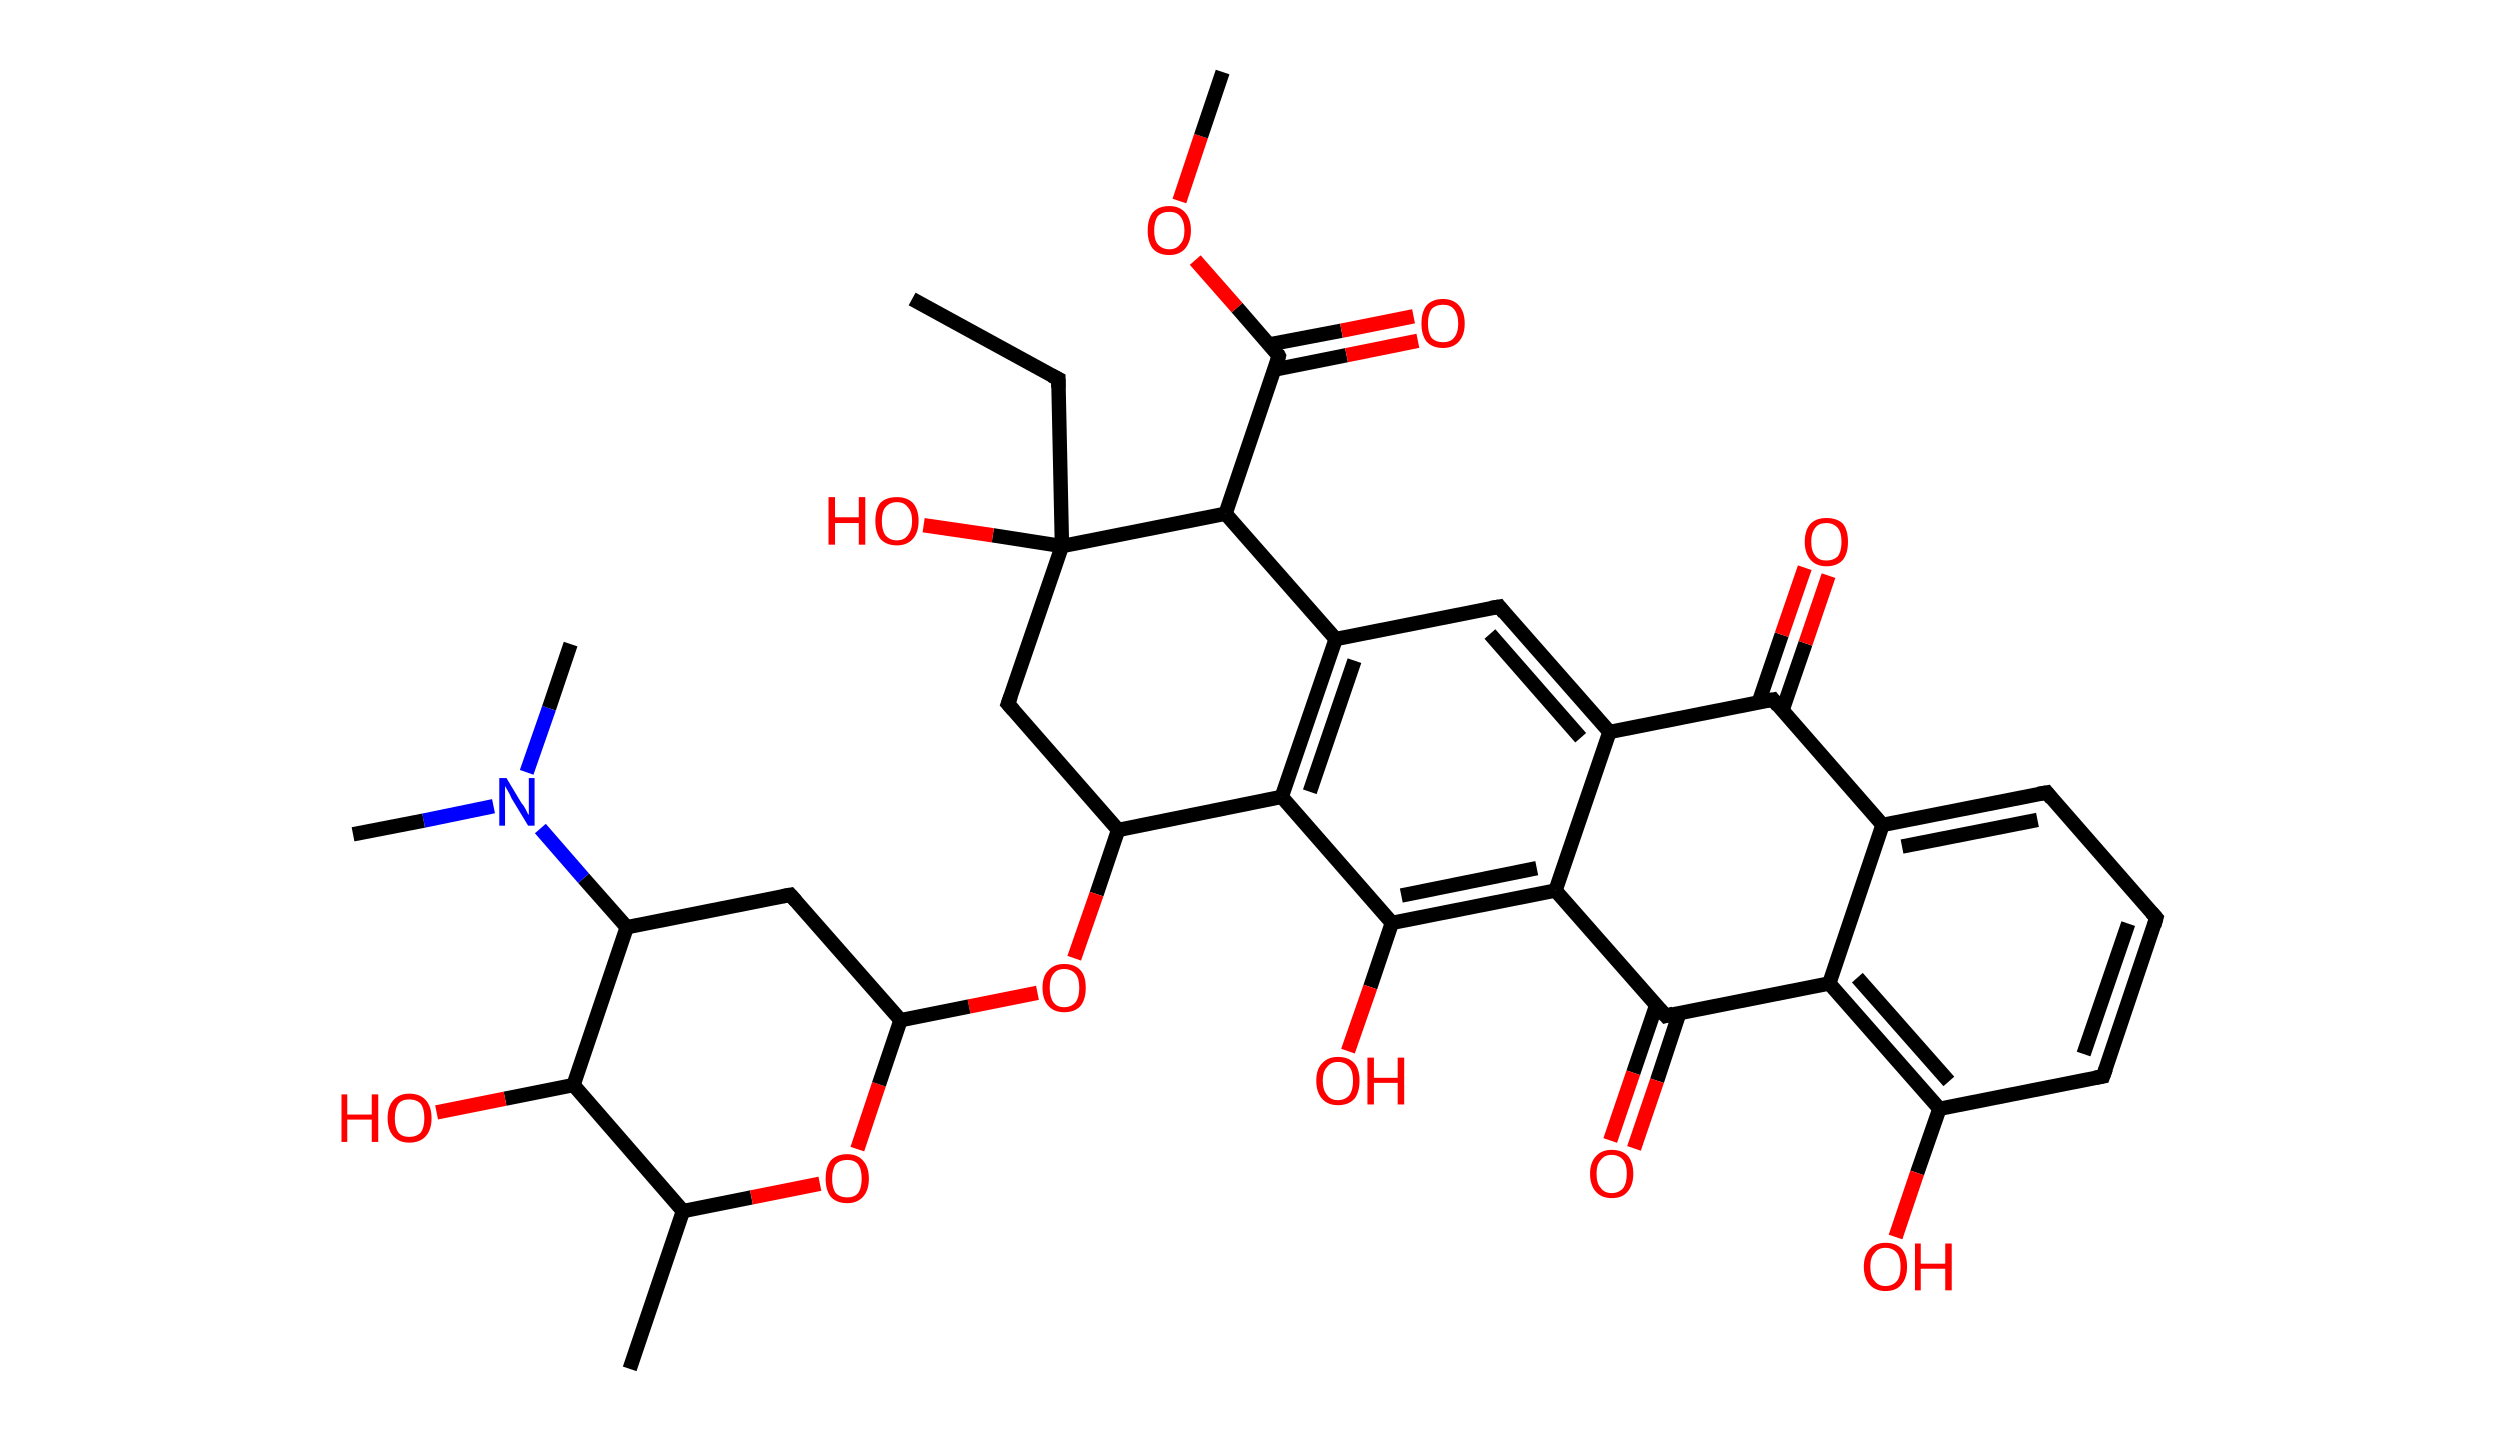 <?xml version='1.0' encoding='ASCII' standalone='yes'?>
<svg xmlns="http://www.w3.org/2000/svg" xmlns:rdkit="http://www.rdkit.org/xml" xmlns:xlink="http://www.w3.org/1999/xlink" version="1.1" baseProfile="full" xml:space="preserve" width="347px" height="200px" viewBox="0 0 347 200">
<!-- END OF HEADER -->
<rect style="opacity:1.0;fill:#FFFFFF;stroke:none" width="347.0" height="200.0" x="0.0" y="0.0"> </rect>
<path class="bond-0 atom-0 atom-1" d="M 126.6,41.5 L 146.9,52.6" style="fill:none;fill-rule:evenodd;stroke:#000000;stroke-width:2.0px;stroke-linecap:butt;stroke-linejoin:miter;stroke-opacity:1"/>
<path class="bond-1 atom-1 atom-2" d="M 146.9,52.6 L 147.4,75.8" style="fill:none;fill-rule:evenodd;stroke:#000000;stroke-width:2.0px;stroke-linecap:butt;stroke-linejoin:miter;stroke-opacity:1"/>
<path class="bond-2 atom-2 atom-3" d="M 147.4,75.8 L 137.8,74.3" style="fill:none;fill-rule:evenodd;stroke:#000000;stroke-width:2.0px;stroke-linecap:butt;stroke-linejoin:miter;stroke-opacity:1"/>
<path class="bond-2 atom-2 atom-3" d="M 137.8,74.3 L 128.2,72.9" style="fill:none;fill-rule:evenodd;stroke:#FF0000;stroke-width:2.0px;stroke-linecap:butt;stroke-linejoin:miter;stroke-opacity:1"/>
<path class="bond-3 atom-2 atom-4" d="M 147.4,75.8 L 139.9,97.7" style="fill:none;fill-rule:evenodd;stroke:#000000;stroke-width:2.0px;stroke-linecap:butt;stroke-linejoin:miter;stroke-opacity:1"/>
<path class="bond-4 atom-4 atom-5" d="M 139.9,97.7 L 155.2,115.2" style="fill:none;fill-rule:evenodd;stroke:#000000;stroke-width:2.0px;stroke-linecap:butt;stroke-linejoin:miter;stroke-opacity:1"/>
<path class="bond-5 atom-5 atom-6" d="M 155.2,115.2 L 152.2,124.1" style="fill:none;fill-rule:evenodd;stroke:#000000;stroke-width:2.0px;stroke-linecap:butt;stroke-linejoin:miter;stroke-opacity:1"/>
<path class="bond-5 atom-5 atom-6" d="M 152.2,124.1 L 149.1,133.0" style="fill:none;fill-rule:evenodd;stroke:#FF0000;stroke-width:2.0px;stroke-linecap:butt;stroke-linejoin:miter;stroke-opacity:1"/>
<path class="bond-6 atom-6 atom-7" d="M 144.0,137.8 L 134.5,139.7" style="fill:none;fill-rule:evenodd;stroke:#FF0000;stroke-width:2.0px;stroke-linecap:butt;stroke-linejoin:miter;stroke-opacity:1"/>
<path class="bond-6 atom-6 atom-7" d="M 134.5,139.7 L 125.0,141.6" style="fill:none;fill-rule:evenodd;stroke:#000000;stroke-width:2.0px;stroke-linecap:butt;stroke-linejoin:miter;stroke-opacity:1"/>
<path class="bond-7 atom-7 atom-8" d="M 125.0,141.6 L 109.7,124.2" style="fill:none;fill-rule:evenodd;stroke:#000000;stroke-width:2.0px;stroke-linecap:butt;stroke-linejoin:miter;stroke-opacity:1"/>
<path class="bond-8 atom-8 atom-9" d="M 109.7,124.2 L 87.0,128.7" style="fill:none;fill-rule:evenodd;stroke:#000000;stroke-width:2.0px;stroke-linecap:butt;stroke-linejoin:miter;stroke-opacity:1"/>
<path class="bond-9 atom-9 atom-10" d="M 87.0,128.7 L 81.0,121.9" style="fill:none;fill-rule:evenodd;stroke:#000000;stroke-width:2.0px;stroke-linecap:butt;stroke-linejoin:miter;stroke-opacity:1"/>
<path class="bond-9 atom-9 atom-10" d="M 81.0,121.9 L 75.0,115.0" style="fill:none;fill-rule:evenodd;stroke:#0000FF;stroke-width:2.0px;stroke-linecap:butt;stroke-linejoin:miter;stroke-opacity:1"/>
<path class="bond-10 atom-10 atom-11" d="M 73.1,107.2 L 76.2,98.3" style="fill:none;fill-rule:evenodd;stroke:#0000FF;stroke-width:2.0px;stroke-linecap:butt;stroke-linejoin:miter;stroke-opacity:1"/>
<path class="bond-10 atom-10 atom-11" d="M 76.2,98.3 L 79.2,89.4" style="fill:none;fill-rule:evenodd;stroke:#000000;stroke-width:2.0px;stroke-linecap:butt;stroke-linejoin:miter;stroke-opacity:1"/>
<path class="bond-11 atom-10 atom-12" d="M 68.5,111.9 L 58.8,113.9" style="fill:none;fill-rule:evenodd;stroke:#0000FF;stroke-width:2.0px;stroke-linecap:butt;stroke-linejoin:miter;stroke-opacity:1"/>
<path class="bond-11 atom-10 atom-12" d="M 58.8,113.9 L 49.0,115.8" style="fill:none;fill-rule:evenodd;stroke:#000000;stroke-width:2.0px;stroke-linecap:butt;stroke-linejoin:miter;stroke-opacity:1"/>
<path class="bond-12 atom-9 atom-13" d="M 87.0,128.7 L 79.6,150.6" style="fill:none;fill-rule:evenodd;stroke:#000000;stroke-width:2.0px;stroke-linecap:butt;stroke-linejoin:miter;stroke-opacity:1"/>
<path class="bond-13 atom-13 atom-14" d="M 79.6,150.6 L 70.1,152.5" style="fill:none;fill-rule:evenodd;stroke:#000000;stroke-width:2.0px;stroke-linecap:butt;stroke-linejoin:miter;stroke-opacity:1"/>
<path class="bond-13 atom-13 atom-14" d="M 70.1,152.5 L 60.6,154.4" style="fill:none;fill-rule:evenodd;stroke:#FF0000;stroke-width:2.0px;stroke-linecap:butt;stroke-linejoin:miter;stroke-opacity:1"/>
<path class="bond-14 atom-13 atom-15" d="M 79.6,150.6 L 94.8,168.1" style="fill:none;fill-rule:evenodd;stroke:#000000;stroke-width:2.0px;stroke-linecap:butt;stroke-linejoin:miter;stroke-opacity:1"/>
<path class="bond-15 atom-15 atom-16" d="M 94.8,168.1 L 87.4,190.0" style="fill:none;fill-rule:evenodd;stroke:#000000;stroke-width:2.0px;stroke-linecap:butt;stroke-linejoin:miter;stroke-opacity:1"/>
<path class="bond-16 atom-15 atom-17" d="M 94.8,168.1 L 104.3,166.2" style="fill:none;fill-rule:evenodd;stroke:#000000;stroke-width:2.0px;stroke-linecap:butt;stroke-linejoin:miter;stroke-opacity:1"/>
<path class="bond-16 atom-15 atom-17" d="M 104.3,166.2 L 113.8,164.3" style="fill:none;fill-rule:evenodd;stroke:#FF0000;stroke-width:2.0px;stroke-linecap:butt;stroke-linejoin:miter;stroke-opacity:1"/>
<path class="bond-17 atom-5 atom-18" d="M 155.2,115.2 L 177.9,110.6" style="fill:none;fill-rule:evenodd;stroke:#000000;stroke-width:2.0px;stroke-linecap:butt;stroke-linejoin:miter;stroke-opacity:1"/>
<path class="bond-18 atom-18 atom-19" d="M 177.9,110.6 L 185.4,88.7" style="fill:none;fill-rule:evenodd;stroke:#000000;stroke-width:2.0px;stroke-linecap:butt;stroke-linejoin:miter;stroke-opacity:1"/>
<path class="bond-18 atom-18 atom-19" d="M 181.8,109.9 L 188.0,91.7" style="fill:none;fill-rule:evenodd;stroke:#000000;stroke-width:2.0px;stroke-linecap:butt;stroke-linejoin:miter;stroke-opacity:1"/>
<path class="bond-19 atom-19 atom-20" d="M 185.4,88.7 L 208.1,84.2" style="fill:none;fill-rule:evenodd;stroke:#000000;stroke-width:2.0px;stroke-linecap:butt;stroke-linejoin:miter;stroke-opacity:1"/>
<path class="bond-20 atom-20 atom-21" d="M 208.1,84.2 L 223.4,101.6" style="fill:none;fill-rule:evenodd;stroke:#000000;stroke-width:2.0px;stroke-linecap:butt;stroke-linejoin:miter;stroke-opacity:1"/>
<path class="bond-20 atom-20 atom-21" d="M 206.8,88.0 L 219.4,102.4" style="fill:none;fill-rule:evenodd;stroke:#000000;stroke-width:2.0px;stroke-linecap:butt;stroke-linejoin:miter;stroke-opacity:1"/>
<path class="bond-21 atom-21 atom-22" d="M 223.4,101.6 L 215.9,123.6" style="fill:none;fill-rule:evenodd;stroke:#000000;stroke-width:2.0px;stroke-linecap:butt;stroke-linejoin:miter;stroke-opacity:1"/>
<path class="bond-22 atom-22 atom-23" d="M 215.9,123.6 L 193.2,128.1" style="fill:none;fill-rule:evenodd;stroke:#000000;stroke-width:2.0px;stroke-linecap:butt;stroke-linejoin:miter;stroke-opacity:1"/>
<path class="bond-22 atom-22 atom-23" d="M 213.3,120.5 L 194.5,124.3" style="fill:none;fill-rule:evenodd;stroke:#000000;stroke-width:2.0px;stroke-linecap:butt;stroke-linejoin:miter;stroke-opacity:1"/>
<path class="bond-23 atom-23 atom-24" d="M 193.2,128.1 L 190.2,137.0" style="fill:none;fill-rule:evenodd;stroke:#000000;stroke-width:2.0px;stroke-linecap:butt;stroke-linejoin:miter;stroke-opacity:1"/>
<path class="bond-23 atom-23 atom-24" d="M 190.2,137.0 L 187.1,145.9" style="fill:none;fill-rule:evenodd;stroke:#FF0000;stroke-width:2.0px;stroke-linecap:butt;stroke-linejoin:miter;stroke-opacity:1"/>
<path class="bond-24 atom-22 atom-25" d="M 215.9,123.6 L 231.2,141.0" style="fill:none;fill-rule:evenodd;stroke:#000000;stroke-width:2.0px;stroke-linecap:butt;stroke-linejoin:miter;stroke-opacity:1"/>
<path class="bond-25 atom-25 atom-26" d="M 229.9,139.5 L 226.7,148.9" style="fill:none;fill-rule:evenodd;stroke:#000000;stroke-width:2.0px;stroke-linecap:butt;stroke-linejoin:miter;stroke-opacity:1"/>
<path class="bond-25 atom-25 atom-26" d="M 226.7,148.9 L 223.5,158.3" style="fill:none;fill-rule:evenodd;stroke:#FF0000;stroke-width:2.0px;stroke-linecap:butt;stroke-linejoin:miter;stroke-opacity:1"/>
<path class="bond-25 atom-25 atom-26" d="M 233.1,140.6 L 230.0,150.0" style="fill:none;fill-rule:evenodd;stroke:#000000;stroke-width:2.0px;stroke-linecap:butt;stroke-linejoin:miter;stroke-opacity:1"/>
<path class="bond-25 atom-25 atom-26" d="M 230.0,150.0 L 226.8,159.4" style="fill:none;fill-rule:evenodd;stroke:#FF0000;stroke-width:2.0px;stroke-linecap:butt;stroke-linejoin:miter;stroke-opacity:1"/>
<path class="bond-26 atom-25 atom-27" d="M 231.2,141.0 L 253.9,136.5" style="fill:none;fill-rule:evenodd;stroke:#000000;stroke-width:2.0px;stroke-linecap:butt;stroke-linejoin:miter;stroke-opacity:1"/>
<path class="bond-27 atom-27 atom-28" d="M 253.9,136.5 L 269.2,153.9" style="fill:none;fill-rule:evenodd;stroke:#000000;stroke-width:2.0px;stroke-linecap:butt;stroke-linejoin:miter;stroke-opacity:1"/>
<path class="bond-27 atom-27 atom-28" d="M 257.8,135.7 L 270.5,150.1" style="fill:none;fill-rule:evenodd;stroke:#000000;stroke-width:2.0px;stroke-linecap:butt;stroke-linejoin:miter;stroke-opacity:1"/>
<path class="bond-28 atom-28 atom-29" d="M 269.2,153.9 L 266.1,162.8" style="fill:none;fill-rule:evenodd;stroke:#000000;stroke-width:2.0px;stroke-linecap:butt;stroke-linejoin:miter;stroke-opacity:1"/>
<path class="bond-28 atom-28 atom-29" d="M 266.1,162.8 L 263.1,171.7" style="fill:none;fill-rule:evenodd;stroke:#FF0000;stroke-width:2.0px;stroke-linecap:butt;stroke-linejoin:miter;stroke-opacity:1"/>
<path class="bond-29 atom-28 atom-30" d="M 269.2,153.9 L 291.9,149.4" style="fill:none;fill-rule:evenodd;stroke:#000000;stroke-width:2.0px;stroke-linecap:butt;stroke-linejoin:miter;stroke-opacity:1"/>
<path class="bond-30 atom-30 atom-31" d="M 291.9,149.4 L 299.3,127.4" style="fill:none;fill-rule:evenodd;stroke:#000000;stroke-width:2.0px;stroke-linecap:butt;stroke-linejoin:miter;stroke-opacity:1"/>
<path class="bond-30 atom-30 atom-31" d="M 289.2,146.3 L 295.4,128.2" style="fill:none;fill-rule:evenodd;stroke:#000000;stroke-width:2.0px;stroke-linecap:butt;stroke-linejoin:miter;stroke-opacity:1"/>
<path class="bond-31 atom-31 atom-32" d="M 299.3,127.4 L 284.1,110.0" style="fill:none;fill-rule:evenodd;stroke:#000000;stroke-width:2.0px;stroke-linecap:butt;stroke-linejoin:miter;stroke-opacity:1"/>
<path class="bond-32 atom-32 atom-33" d="M 284.1,110.0 L 261.3,114.5" style="fill:none;fill-rule:evenodd;stroke:#000000;stroke-width:2.0px;stroke-linecap:butt;stroke-linejoin:miter;stroke-opacity:1"/>
<path class="bond-32 atom-32 atom-33" d="M 282.8,113.8 L 264.0,117.5" style="fill:none;fill-rule:evenodd;stroke:#000000;stroke-width:2.0px;stroke-linecap:butt;stroke-linejoin:miter;stroke-opacity:1"/>
<path class="bond-33 atom-33 atom-34" d="M 261.3,114.5 L 246.1,97.1" style="fill:none;fill-rule:evenodd;stroke:#000000;stroke-width:2.0px;stroke-linecap:butt;stroke-linejoin:miter;stroke-opacity:1"/>
<path class="bond-34 atom-34 atom-35" d="M 247.4,98.6 L 250.6,89.3" style="fill:none;fill-rule:evenodd;stroke:#000000;stroke-width:2.0px;stroke-linecap:butt;stroke-linejoin:miter;stroke-opacity:1"/>
<path class="bond-34 atom-34 atom-35" d="M 250.6,89.3 L 253.8,79.9" style="fill:none;fill-rule:evenodd;stroke:#FF0000;stroke-width:2.0px;stroke-linecap:butt;stroke-linejoin:miter;stroke-opacity:1"/>
<path class="bond-34 atom-34 atom-35" d="M 244.1,97.5 L 247.3,88.1" style="fill:none;fill-rule:evenodd;stroke:#000000;stroke-width:2.0px;stroke-linecap:butt;stroke-linejoin:miter;stroke-opacity:1"/>
<path class="bond-34 atom-34 atom-35" d="M 247.3,88.1 L 250.5,78.8" style="fill:none;fill-rule:evenodd;stroke:#FF0000;stroke-width:2.0px;stroke-linecap:butt;stroke-linejoin:miter;stroke-opacity:1"/>
<path class="bond-35 atom-19 atom-36" d="M 185.4,88.7 L 170.1,71.3" style="fill:none;fill-rule:evenodd;stroke:#000000;stroke-width:2.0px;stroke-linecap:butt;stroke-linejoin:miter;stroke-opacity:1"/>
<path class="bond-36 atom-36 atom-37" d="M 170.1,71.3 L 177.5,49.4" style="fill:none;fill-rule:evenodd;stroke:#000000;stroke-width:2.0px;stroke-linecap:butt;stroke-linejoin:miter;stroke-opacity:1"/>
<path class="bond-37 atom-37 atom-38" d="M 176.9,51.3 L 186.9,49.3" style="fill:none;fill-rule:evenodd;stroke:#000000;stroke-width:2.0px;stroke-linecap:butt;stroke-linejoin:miter;stroke-opacity:1"/>
<path class="bond-37 atom-37 atom-38" d="M 186.9,49.3 L 196.8,47.3" style="fill:none;fill-rule:evenodd;stroke:#FF0000;stroke-width:2.0px;stroke-linecap:butt;stroke-linejoin:miter;stroke-opacity:1"/>
<path class="bond-37 atom-37 atom-38" d="M 176.2,47.8 L 186.2,45.9" style="fill:none;fill-rule:evenodd;stroke:#000000;stroke-width:2.0px;stroke-linecap:butt;stroke-linejoin:miter;stroke-opacity:1"/>
<path class="bond-37 atom-37 atom-38" d="M 186.2,45.9 L 196.2,43.9" style="fill:none;fill-rule:evenodd;stroke:#FF0000;stroke-width:2.0px;stroke-linecap:butt;stroke-linejoin:miter;stroke-opacity:1"/>
<path class="bond-38 atom-37 atom-39" d="M 177.5,49.4 L 171.7,42.7" style="fill:none;fill-rule:evenodd;stroke:#000000;stroke-width:2.0px;stroke-linecap:butt;stroke-linejoin:miter;stroke-opacity:1"/>
<path class="bond-38 atom-37 atom-39" d="M 171.7,42.7 L 165.9,36.1" style="fill:none;fill-rule:evenodd;stroke:#FF0000;stroke-width:2.0px;stroke-linecap:butt;stroke-linejoin:miter;stroke-opacity:1"/>
<path class="bond-39 atom-39 atom-40" d="M 163.7,27.9 L 166.7,18.9" style="fill:none;fill-rule:evenodd;stroke:#FF0000;stroke-width:2.0px;stroke-linecap:butt;stroke-linejoin:miter;stroke-opacity:1"/>
<path class="bond-39 atom-39 atom-40" d="M 166.7,18.9 L 169.7,10.0" style="fill:none;fill-rule:evenodd;stroke:#000000;stroke-width:2.0px;stroke-linecap:butt;stroke-linejoin:miter;stroke-opacity:1"/>
<path class="bond-40 atom-36 atom-2" d="M 170.1,71.3 L 147.4,75.8" style="fill:none;fill-rule:evenodd;stroke:#000000;stroke-width:2.0px;stroke-linecap:butt;stroke-linejoin:miter;stroke-opacity:1"/>
<path class="bond-41 atom-17 atom-7" d="M 119.0,159.5 L 122.0,150.5" style="fill:none;fill-rule:evenodd;stroke:#FF0000;stroke-width:2.0px;stroke-linecap:butt;stroke-linejoin:miter;stroke-opacity:1"/>
<path class="bond-41 atom-17 atom-7" d="M 122.0,150.5 L 125.0,141.6" style="fill:none;fill-rule:evenodd;stroke:#000000;stroke-width:2.0px;stroke-linecap:butt;stroke-linejoin:miter;stroke-opacity:1"/>
<path class="bond-42 atom-23 atom-18" d="M 193.2,128.1 L 177.9,110.6" style="fill:none;fill-rule:evenodd;stroke:#000000;stroke-width:2.0px;stroke-linecap:butt;stroke-linejoin:miter;stroke-opacity:1"/>
<path class="bond-43 atom-33 atom-27" d="M 261.3,114.5 L 253.9,136.5" style="fill:none;fill-rule:evenodd;stroke:#000000;stroke-width:2.0px;stroke-linecap:butt;stroke-linejoin:miter;stroke-opacity:1"/>
<path class="bond-44 atom-34 atom-21" d="M 246.1,97.1 L 223.4,101.6" style="fill:none;fill-rule:evenodd;stroke:#000000;stroke-width:2.0px;stroke-linecap:butt;stroke-linejoin:miter;stroke-opacity:1"/>
<path d="M 145.9,52.1 L 146.9,52.6 L 146.9,53.8" style="fill:none;stroke:#000000;stroke-width:2.0px;stroke-linecap:butt;stroke-linejoin:miter;stroke-opacity:1;"/>
<path d="M 140.3,96.6 L 139.9,97.7 L 140.7,98.6" style="fill:none;stroke:#000000;stroke-width:2.0px;stroke-linecap:butt;stroke-linejoin:miter;stroke-opacity:1;"/>
<path d="M 110.5,125.1 L 109.7,124.2 L 108.6,124.4" style="fill:none;stroke:#000000;stroke-width:2.0px;stroke-linecap:butt;stroke-linejoin:miter;stroke-opacity:1;"/>
<path d="M 206.9,84.4 L 208.1,84.2 L 208.8,85.1" style="fill:none;stroke:#000000;stroke-width:2.0px;stroke-linecap:butt;stroke-linejoin:miter;stroke-opacity:1;"/>
<path d="M 230.4,140.1 L 231.2,141.0 L 232.3,140.7" style="fill:none;stroke:#000000;stroke-width:2.0px;stroke-linecap:butt;stroke-linejoin:miter;stroke-opacity:1;"/>
<path d="M 290.8,149.6 L 291.9,149.4 L 292.3,148.3" style="fill:none;stroke:#000000;stroke-width:2.0px;stroke-linecap:butt;stroke-linejoin:miter;stroke-opacity:1;"/>
<path d="M 299.0,128.5 L 299.3,127.4 L 298.6,126.6" style="fill:none;stroke:#000000;stroke-width:2.0px;stroke-linecap:butt;stroke-linejoin:miter;stroke-opacity:1;"/>
<path d="M 284.8,110.9 L 284.1,110.0 L 282.9,110.2" style="fill:none;stroke:#000000;stroke-width:2.0px;stroke-linecap:butt;stroke-linejoin:miter;stroke-opacity:1;"/>
<path d="M 246.8,98.0 L 246.1,97.1 L 244.9,97.3" style="fill:none;stroke:#000000;stroke-width:2.0px;stroke-linecap:butt;stroke-linejoin:miter;stroke-opacity:1;"/>
<path d="M 177.2,50.5 L 177.5,49.4 L 177.3,49.0" style="fill:none;stroke:#000000;stroke-width:2.0px;stroke-linecap:butt;stroke-linejoin:miter;stroke-opacity:1;"/>
<path class="atom-3" d="M 115.0 69.0 L 115.9 69.0 L 115.9 71.8 L 119.2 71.8 L 119.2 69.0 L 120.1 69.0 L 120.1 75.6 L 119.2 75.6 L 119.2 72.6 L 115.9 72.6 L 115.9 75.6 L 115.0 75.6 L 115.0 69.0 " fill="#FF0000"/>
<path class="atom-3" d="M 121.5 72.3 Q 121.5 70.7, 122.2 69.8 Q 123.0 69.0, 124.5 69.0 Q 125.9 69.0, 126.7 69.8 Q 127.5 70.7, 127.5 72.3 Q 127.5 73.9, 126.7 74.8 Q 125.9 75.7, 124.5 75.7 Q 123.0 75.7, 122.2 74.8 Q 121.5 73.9, 121.5 72.3 M 124.5 75.0 Q 125.5 75.0, 126.0 74.3 Q 126.6 73.6, 126.6 72.3 Q 126.6 71.0, 126.0 70.4 Q 125.5 69.7, 124.5 69.7 Q 123.5 69.7, 122.9 70.4 Q 122.4 71.0, 122.4 72.3 Q 122.4 73.6, 122.9 74.3 Q 123.5 75.0, 124.5 75.0 " fill="#FF0000"/>
<path class="atom-6" d="M 144.7 137.1 Q 144.7 135.5, 145.5 134.7 Q 146.3 133.8, 147.7 133.8 Q 149.2 133.8, 150.0 134.7 Q 150.7 135.5, 150.7 137.1 Q 150.7 138.7, 150.0 139.6 Q 149.2 140.5, 147.7 140.5 Q 146.3 140.5, 145.5 139.6 Q 144.7 138.7, 144.7 137.1 M 147.7 139.8 Q 148.7 139.8, 149.3 139.1 Q 149.8 138.4, 149.8 137.1 Q 149.8 135.8, 149.3 135.2 Q 148.7 134.5, 147.7 134.5 Q 146.7 134.5, 146.2 135.2 Q 145.7 135.8, 145.7 137.1 Q 145.7 138.4, 146.2 139.1 Q 146.7 139.8, 147.7 139.8 " fill="#FF0000"/>
<path class="atom-10" d="M 70.3 108.0 L 72.4 111.5 Q 72.7 111.8, 73.0 112.4 Q 73.3 113.1, 73.4 113.1 L 73.4 108.0 L 74.2 108.0 L 74.2 114.6 L 73.3 114.6 L 71.0 110.8 Q 70.8 110.3, 70.5 109.8 Q 70.2 109.3, 70.1 109.1 L 70.1 114.6 L 69.3 114.6 L 69.3 108.0 L 70.3 108.0 " fill="#0000FF"/>
<path class="atom-14" d="M 47.4 151.9 L 48.2 151.9 L 48.2 154.7 L 51.6 154.7 L 51.6 151.9 L 52.5 151.9 L 52.5 158.5 L 51.6 158.5 L 51.6 155.4 L 48.2 155.4 L 48.2 158.5 L 47.4 158.5 L 47.4 151.9 " fill="#FF0000"/>
<path class="atom-14" d="M 53.8 155.2 Q 53.8 153.6, 54.6 152.7 Q 55.4 151.8, 56.8 151.8 Q 58.3 151.8, 59.1 152.7 Q 59.9 153.6, 59.9 155.2 Q 59.9 156.8, 59.1 157.7 Q 58.3 158.6, 56.8 158.6 Q 55.4 158.6, 54.6 157.7 Q 53.8 156.8, 53.8 155.2 M 56.8 157.8 Q 57.8 157.8, 58.4 157.2 Q 58.9 156.5, 58.9 155.2 Q 58.9 153.9, 58.4 153.2 Q 57.8 152.6, 56.8 152.6 Q 55.8 152.6, 55.3 153.2 Q 54.8 153.9, 54.8 155.2 Q 54.8 156.5, 55.3 157.2 Q 55.8 157.8, 56.8 157.8 " fill="#FF0000"/>
<path class="atom-17" d="M 114.6 163.6 Q 114.6 162.0, 115.3 161.1 Q 116.1 160.2, 117.6 160.2 Q 119.0 160.2, 119.8 161.1 Q 120.6 162.0, 120.6 163.6 Q 120.6 165.2, 119.8 166.1 Q 119.0 167.0, 117.6 167.0 Q 116.1 167.0, 115.3 166.1 Q 114.6 165.2, 114.6 163.6 M 117.6 166.2 Q 118.6 166.2, 119.1 165.6 Q 119.6 164.9, 119.6 163.6 Q 119.6 162.3, 119.1 161.6 Q 118.6 161.0, 117.6 161.0 Q 116.6 161.0, 116.0 161.6 Q 115.5 162.3, 115.5 163.6 Q 115.5 164.9, 116.0 165.6 Q 116.6 166.2, 117.6 166.2 " fill="#FF0000"/>
<path class="atom-24" d="M 182.7 150.0 Q 182.7 148.4, 183.5 147.6 Q 184.3 146.7, 185.7 146.7 Q 187.2 146.7, 188.0 147.6 Q 188.7 148.4, 188.7 150.0 Q 188.7 151.6, 188.0 152.5 Q 187.2 153.4, 185.7 153.4 Q 184.3 153.4, 183.5 152.5 Q 182.7 151.6, 182.7 150.0 M 185.7 152.7 Q 186.7 152.7, 187.3 152.0 Q 187.8 151.3, 187.8 150.0 Q 187.8 148.7, 187.3 148.1 Q 186.7 147.4, 185.7 147.4 Q 184.7 147.4, 184.2 148.1 Q 183.6 148.7, 183.6 150.0 Q 183.6 151.3, 184.2 152.0 Q 184.7 152.7, 185.7 152.7 " fill="#FF0000"/>
<path class="atom-24" d="M 189.8 146.8 L 190.7 146.8 L 190.7 149.6 L 194.0 149.6 L 194.0 146.8 L 194.9 146.8 L 194.9 153.3 L 194.0 153.3 L 194.0 150.3 L 190.7 150.3 L 190.7 153.3 L 189.8 153.3 L 189.8 146.8 " fill="#FF0000"/>
<path class="atom-26" d="M 220.7 162.9 Q 220.7 161.4, 221.5 160.5 Q 222.3 159.6, 223.7 159.6 Q 225.2 159.6, 226.0 160.5 Q 226.7 161.4, 226.7 162.9 Q 226.7 164.5, 225.9 165.4 Q 225.2 166.3, 223.7 166.3 Q 222.3 166.3, 221.5 165.4 Q 220.7 164.5, 220.7 162.9 M 223.7 165.6 Q 224.7 165.6, 225.3 164.9 Q 225.8 164.2, 225.8 162.9 Q 225.8 161.6, 225.3 161.0 Q 224.7 160.3, 223.7 160.3 Q 222.7 160.3, 222.2 161.0 Q 221.6 161.6, 221.6 162.9 Q 221.6 164.3, 222.2 164.9 Q 222.7 165.6, 223.7 165.6 " fill="#FF0000"/>
<path class="atom-29" d="M 258.7 175.8 Q 258.7 174.3, 259.5 173.4 Q 260.3 172.5, 261.7 172.5 Q 263.2 172.5, 264.0 173.4 Q 264.7 174.3, 264.7 175.8 Q 264.7 177.4, 263.9 178.3 Q 263.2 179.2, 261.7 179.2 Q 260.3 179.2, 259.5 178.3 Q 258.7 177.4, 258.7 175.8 M 261.7 178.5 Q 262.7 178.5, 263.3 177.8 Q 263.8 177.2, 263.8 175.8 Q 263.8 174.5, 263.3 173.9 Q 262.7 173.2, 261.7 173.2 Q 260.7 173.2, 260.2 173.9 Q 259.6 174.5, 259.6 175.8 Q 259.6 177.2, 260.2 177.8 Q 260.7 178.5, 261.7 178.5 " fill="#FF0000"/>
<path class="atom-29" d="M 265.8 172.6 L 266.6 172.6 L 266.6 175.4 L 270.0 175.4 L 270.0 172.6 L 270.9 172.6 L 270.9 179.1 L 270.0 179.1 L 270.0 176.1 L 266.6 176.1 L 266.6 179.1 L 265.8 179.1 L 265.8 172.6 " fill="#FF0000"/>
<path class="atom-35" d="M 250.5 75.2 Q 250.5 73.6, 251.3 72.7 Q 252.1 71.9, 253.5 71.9 Q 255.0 71.9, 255.8 72.7 Q 256.5 73.6, 256.5 75.2 Q 256.5 76.8, 255.8 77.7 Q 255.0 78.6, 253.5 78.6 Q 252.1 78.6, 251.3 77.7 Q 250.5 76.8, 250.5 75.2 M 253.5 77.8 Q 254.5 77.8, 255.1 77.2 Q 255.6 76.5, 255.6 75.2 Q 255.6 73.9, 255.1 73.3 Q 254.5 72.6, 253.5 72.6 Q 252.5 72.6, 252.0 73.2 Q 251.4 73.9, 251.4 75.2 Q 251.4 76.5, 252.0 77.2 Q 252.5 77.8, 253.5 77.8 " fill="#FF0000"/>
<path class="atom-38" d="M 197.3 44.9 Q 197.3 43.3, 198.0 42.4 Q 198.8 41.5, 200.3 41.5 Q 201.7 41.5, 202.5 42.4 Q 203.3 43.3, 203.3 44.9 Q 203.3 46.5, 202.5 47.4 Q 201.7 48.3, 200.3 48.3 Q 198.8 48.3, 198.0 47.4 Q 197.3 46.5, 197.3 44.9 M 200.3 47.5 Q 201.3 47.5, 201.8 46.9 Q 202.4 46.2, 202.4 44.9 Q 202.4 43.6, 201.8 42.9 Q 201.3 42.3, 200.3 42.3 Q 199.3 42.3, 198.7 42.9 Q 198.2 43.6, 198.2 44.9 Q 198.2 46.2, 198.7 46.9 Q 199.3 47.5, 200.3 47.5 " fill="#FF0000"/>
<path class="atom-39" d="M 159.3 32.0 Q 159.3 30.4, 160.0 29.5 Q 160.8 28.6, 162.3 28.6 Q 163.7 28.6, 164.5 29.5 Q 165.3 30.4, 165.3 32.0 Q 165.3 33.5, 164.5 34.5 Q 163.7 35.4, 162.3 35.4 Q 160.8 35.4, 160.0 34.5 Q 159.3 33.6, 159.3 32.0 M 162.3 34.6 Q 163.3 34.6, 163.8 33.9 Q 164.4 33.3, 164.4 32.0 Q 164.4 30.7, 163.8 30.0 Q 163.3 29.4, 162.3 29.4 Q 161.3 29.4, 160.7 30.0 Q 160.2 30.7, 160.2 32.0 Q 160.2 33.3, 160.7 33.9 Q 161.3 34.6, 162.3 34.6 " fill="#FF0000"/>
</svg>
